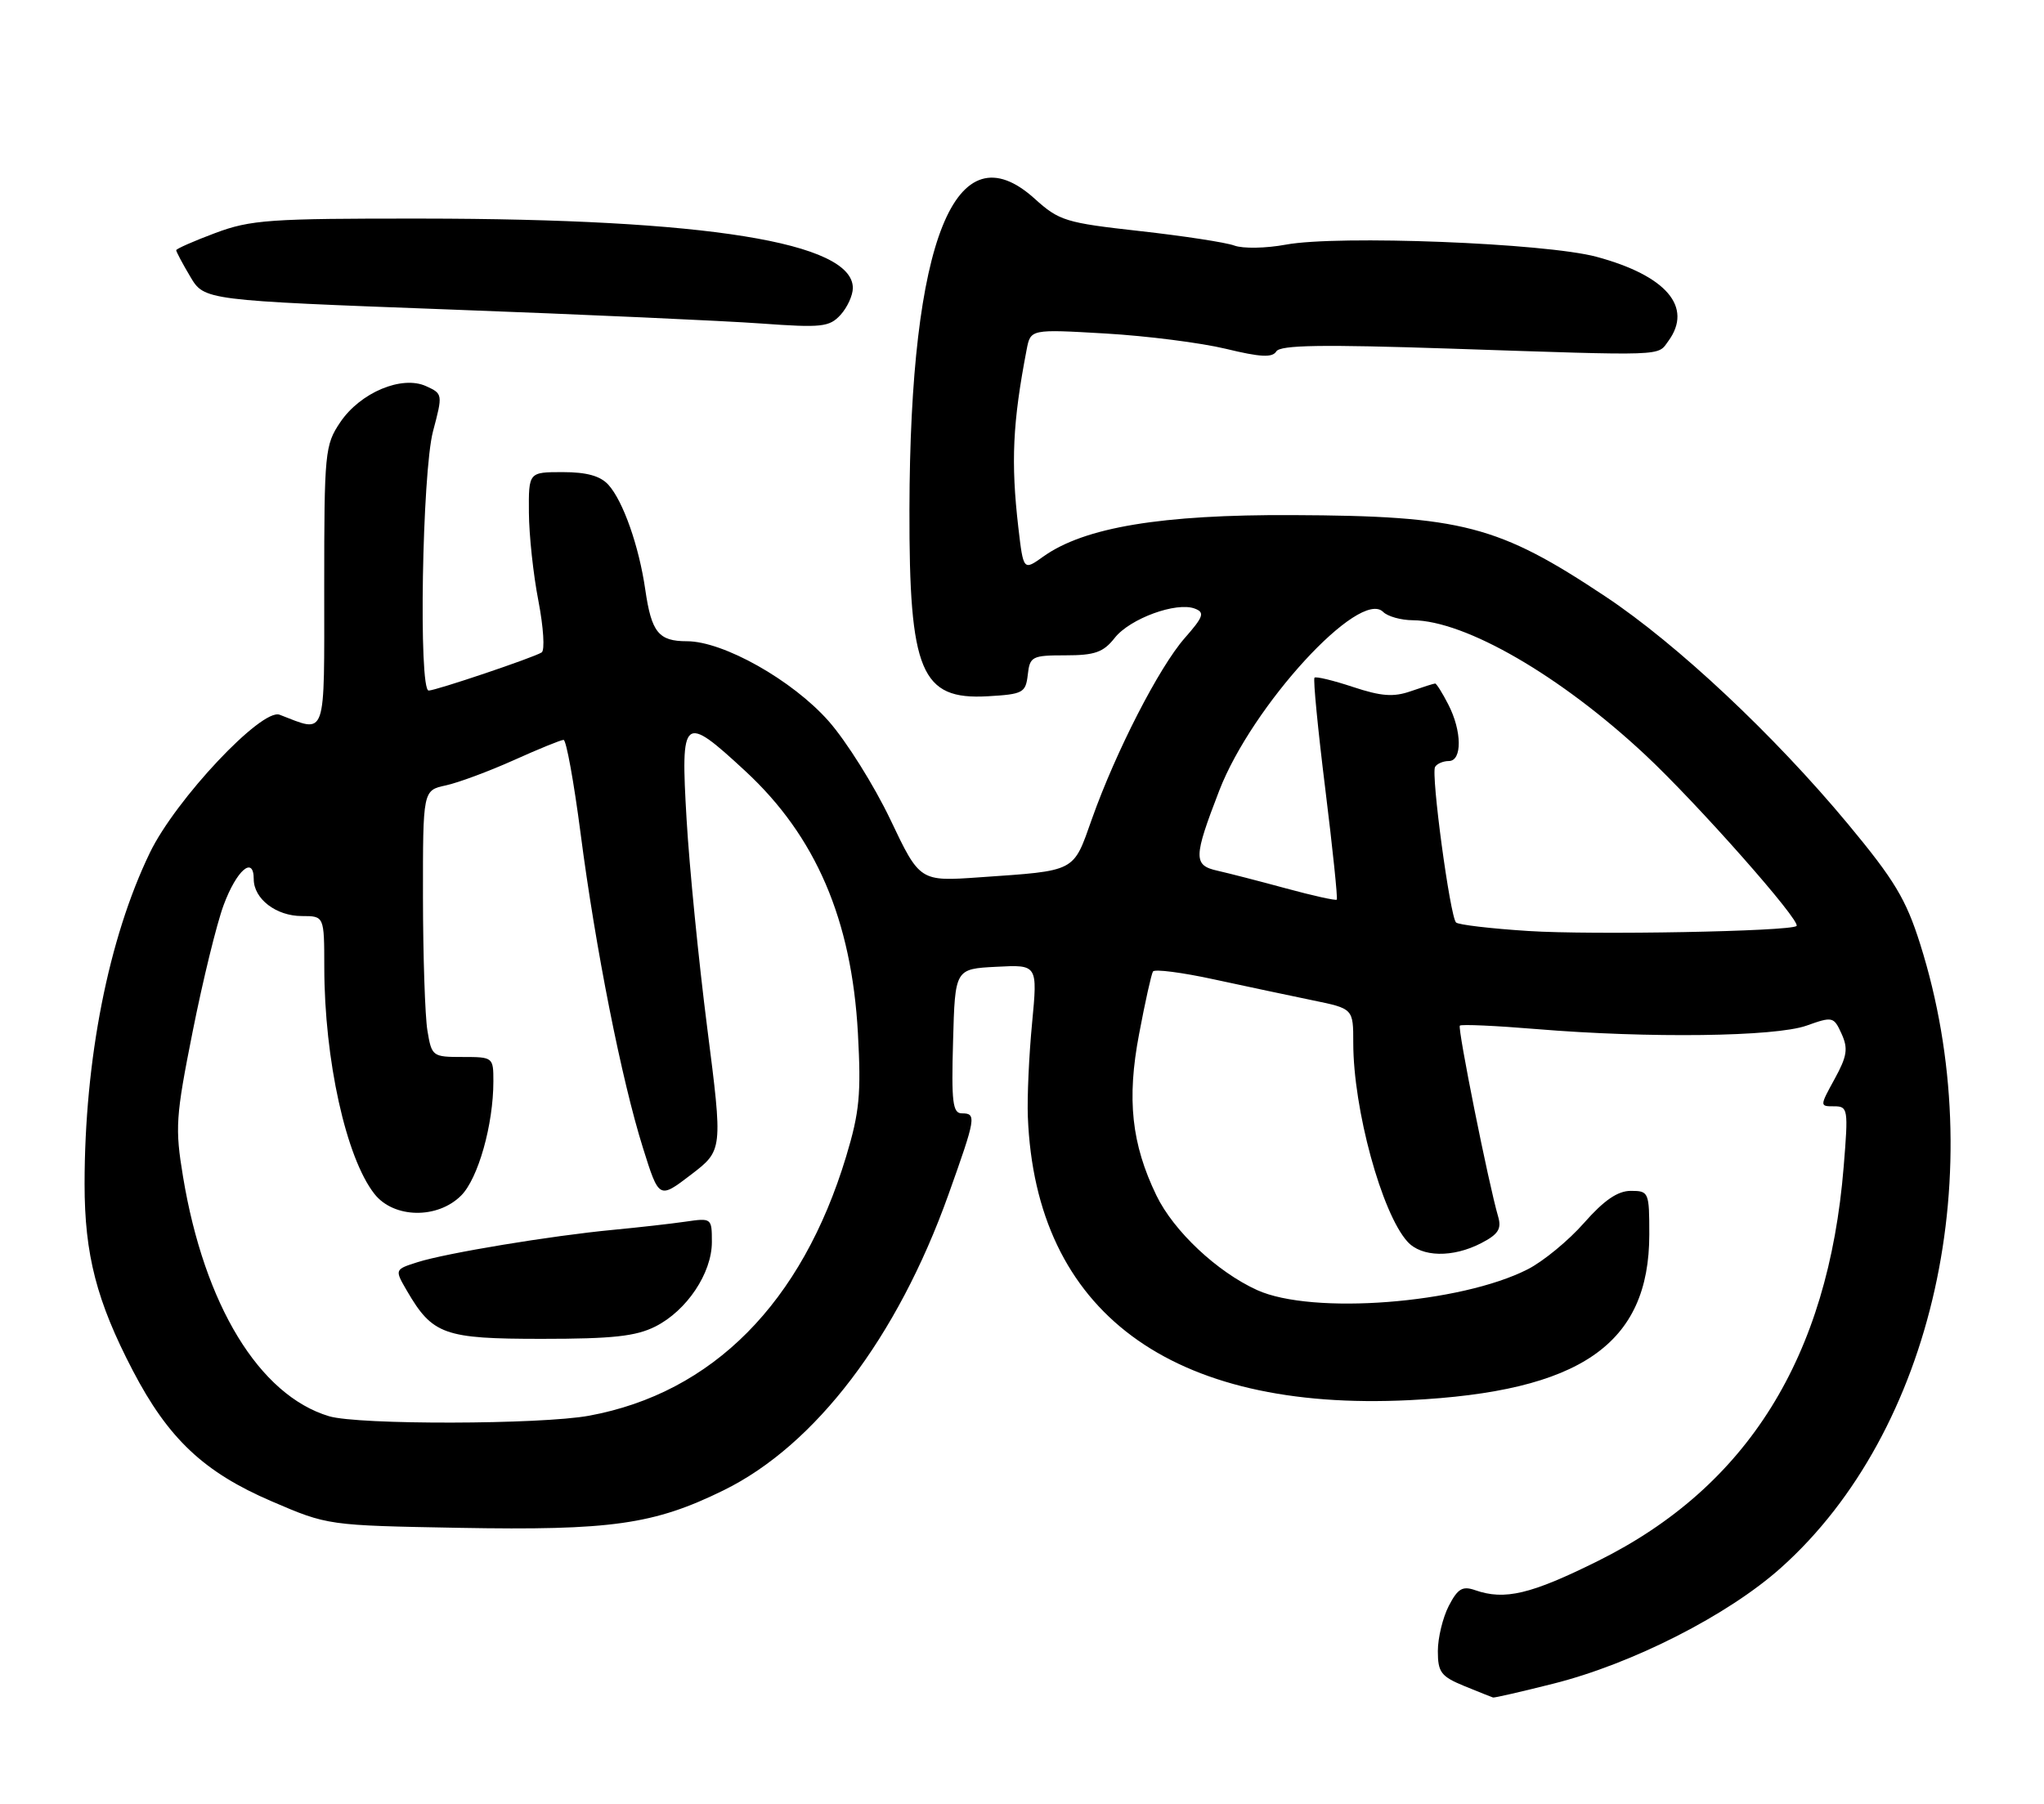 <?xml version="1.0" encoding="UTF-8" standalone="no"?>
<!DOCTYPE svg PUBLIC "-//W3C//DTD SVG 1.1//EN" "http://www.w3.org/Graphics/SVG/1.1/DTD/svg11.dtd" >
<svg xmlns="http://www.w3.org/2000/svg" xmlns:xlink="http://www.w3.org/1999/xlink" version="1.1" viewBox="0 0 290 256">
 <g >
 <path fill="currentColor"
d=" M 220.33 238.95 C 231.56 236.14 245.18 229.21 252.69 222.48 C 274.34 203.12 282.59 166.12 272.43 133.97 C 270.42 127.60 268.78 124.88 262.19 116.94 C 251.73 104.35 237.97 91.43 227.79 84.66 C 212.58 74.54 207.44 73.20 183.37 73.10 C 164.77 73.01 153.86 74.83 148.04 78.97 C 145.20 81.00 145.20 81.00 144.48 74.85 C 143.41 65.58 143.67 59.96 145.66 49.61 C 146.22 46.71 146.22 46.71 156.86 47.33 C 162.71 47.67 170.39 48.65 173.92 49.50 C 178.82 50.69 180.52 50.78 181.08 49.87 C 181.64 48.96 187.57 48.87 205.66 49.47 C 236.76 50.51 235.11 50.57 236.71 48.39 C 240.23 43.57 236.41 39.11 226.50 36.44 C 219.23 34.49 189.84 33.34 182.42 34.72 C 179.62 35.24 176.34 35.30 175.13 34.85 C 173.92 34.40 167.88 33.48 161.71 32.79 C 151.20 31.62 150.27 31.34 146.80 28.20 C 135.55 18.04 129.11 34.03 129.03 72.31 C 128.98 95.35 130.66 99.35 140.14 98.81 C 145.16 98.52 145.52 98.32 145.82 95.75 C 146.11 93.16 146.42 93.00 151.17 93.00 C 155.34 93.00 156.55 92.57 158.16 90.52 C 160.32 87.78 166.92 85.37 169.52 86.37 C 170.96 86.92 170.76 87.51 168.08 90.56 C 164.44 94.71 158.30 106.68 154.92 116.22 C 152.22 123.84 152.80 123.54 139.00 124.50 C 130.50 125.10 130.50 125.10 126.32 116.30 C 124.01 111.46 120.07 105.17 117.55 102.32 C 112.42 96.52 102.62 91.00 97.46 91.00 C 93.44 91.00 92.43 89.75 91.55 83.67 C 90.66 77.51 88.41 71.11 86.32 68.80 C 85.18 67.54 83.24 67.00 79.85 67.00 C 75.00 67.00 75.00 67.00 75.04 72.75 C 75.06 75.91 75.66 81.55 76.39 85.28 C 77.11 89.02 77.32 92.30 76.85 92.59 C 75.65 93.34 61.82 98.00 60.82 98.00 C 59.37 98.00 59.89 67.01 61.44 61.19 C 62.83 55.95 62.82 55.88 60.45 54.80 C 57.01 53.23 51.11 55.71 48.27 59.93 C 46.10 63.15 46.00 64.17 46.00 83.26 C 46.00 105.20 46.41 104.01 39.67 101.43 C 37.14 100.46 24.92 113.45 21.27 121.00 C 15.39 133.16 12.00 150.35 12.00 168.04 C 12.00 178.05 13.71 184.65 18.84 194.50 C 23.88 204.17 28.93 208.93 38.55 213.06 C 46.50 216.48 46.50 216.48 65.11 216.82 C 86.73 217.21 92.78 216.35 102.67 211.49 C 115.70 205.09 127.31 189.81 134.55 169.57 C 138.47 158.59 138.57 158.00 136.47 158.00 C 135.17 158.00 134.97 156.42 135.22 147.75 C 135.50 137.50 135.50 137.50 141.36 137.20 C 147.22 136.89 147.22 136.89 146.43 145.20 C 145.99 149.76 145.72 155.75 145.83 158.50 C 146.92 186.16 166.08 200.38 199.98 198.70 C 224.25 197.50 234.00 190.76 234.00 175.18 C 234.00 169.18 233.93 169.00 231.38 169.00 C 229.52 169.00 227.59 170.32 224.75 173.54 C 222.56 176.04 218.96 179.00 216.77 180.12 C 207.19 185.01 186.18 186.63 178.36 183.08 C 172.68 180.50 166.52 174.71 164.07 169.65 C 160.54 162.34 159.85 156.00 161.61 146.76 C 162.46 142.24 163.35 138.24 163.58 137.87 C 163.81 137.50 167.71 138.00 172.25 138.99 C 176.79 139.97 183.09 141.31 186.25 141.96 C 192.00 143.14 192.00 143.14 192.00 148.01 C 192.00 157.39 196.03 172.16 199.69 176.21 C 201.69 178.42 206.11 178.51 210.15 176.42 C 212.57 175.17 213.06 174.40 212.56 172.67 C 211.21 168.08 206.77 145.90 207.12 145.55 C 207.33 145.34 212.22 145.56 218.00 146.04 C 233.92 147.36 251.88 147.13 256.31 145.55 C 260.01 144.23 260.17 144.27 261.28 146.71 C 262.23 148.80 262.07 149.88 260.30 153.11 C 258.17 157.00 258.17 157.00 260.22 157.00 C 262.19 157.00 262.25 157.37 261.58 165.56 C 259.39 192.60 247.93 210.99 226.72 221.52 C 217.18 226.26 213.49 227.13 209.30 225.67 C 207.50 225.04 206.83 225.43 205.55 227.90 C 204.70 229.55 204.00 232.44 204.00 234.31 C 204.00 237.32 204.45 237.91 207.75 239.27 C 209.81 240.11 211.65 240.85 211.83 240.90 C 212.02 240.96 215.84 240.08 220.33 238.95 Z  M 121.00 40.87 C 121.00 34.39 100.25 31.05 59.79 31.02 C 38.22 31.00 35.57 31.19 30.54 33.07 C 27.49 34.21 25.00 35.31 25.00 35.51 C 25.00 35.72 25.89 37.40 26.99 39.25 C 28.98 42.62 28.98 42.62 63.74 43.92 C 82.86 44.63 102.78 45.53 108.00 45.91 C 116.58 46.53 117.67 46.41 119.25 44.69 C 120.21 43.64 121.00 41.92 121.00 40.87 Z  M 46.68 200.98 C 36.79 198.01 28.99 185.22 25.97 167.00 C 24.82 160.06 24.92 158.52 27.34 146.36 C 28.78 139.13 30.75 131.07 31.73 128.44 C 33.57 123.48 36.00 121.38 36.00 124.76 C 36.00 127.56 39.18 130.00 42.83 130.00 C 46.00 130.00 46.00 130.00 46.01 137.25 C 46.02 150.41 49.10 164.32 53.13 169.44 C 55.86 172.91 62.07 173.03 65.43 169.66 C 67.84 167.25 70.00 159.60 70.00 153.45 C 70.00 150.04 69.95 150.00 65.63 150.00 C 61.36 150.00 61.25 149.92 60.64 146.25 C 60.30 144.19 60.02 135.67 60.01 127.33 C 60.00 112.16 60.00 112.16 63.25 111.46 C 65.04 111.07 69.37 109.46 72.89 107.88 C 76.40 106.30 79.58 105.00 79.96 105.00 C 80.34 105.00 81.42 110.96 82.37 118.25 C 84.48 134.55 88.20 153.31 91.23 162.93 C 93.50 170.17 93.50 170.17 98.03 166.71 C 102.56 163.24 102.56 163.24 100.34 145.87 C 99.12 136.32 97.80 122.99 97.41 116.25 C 96.55 101.56 96.92 101.26 105.74 109.42 C 115.75 118.68 120.83 130.52 121.72 146.62 C 122.19 155.26 121.95 157.82 120.05 164.12 C 113.77 184.90 101.11 197.68 83.57 200.91 C 76.69 202.17 50.83 202.23 46.68 200.98 Z  M 92.98 188.25 C 97.43 186.01 101.00 180.68 101.00 176.26 C 101.00 172.86 100.96 172.83 97.25 173.37 C 95.19 173.67 90.58 174.19 87.00 174.53 C 78.31 175.35 63.28 177.83 59.24 179.12 C 55.98 180.16 55.98 180.16 57.74 183.19 C 61.37 189.42 63.01 190.00 76.88 190.00 C 86.90 190.00 90.22 189.64 92.98 188.25 Z  M 216.83 132.12 C 211.52 131.78 206.90 131.24 206.58 130.91 C 205.73 130.06 203.00 109.81 203.61 108.83 C 203.89 108.37 204.77 108.00 205.56 108.00 C 207.47 108.00 207.43 103.73 205.47 99.95 C 204.64 98.33 203.80 97.00 203.62 97.00 C 203.44 97.00 201.89 97.49 200.17 98.09 C 197.71 98.95 195.98 98.82 191.96 97.49 C 189.16 96.56 186.70 95.97 186.50 96.17 C 186.29 96.38 186.98 103.49 188.03 111.97 C 189.08 120.46 189.81 127.52 189.66 127.67 C 189.51 127.83 186.26 127.11 182.44 126.07 C 178.62 125.03 174.26 123.91 172.75 123.57 C 169.29 122.80 169.31 121.72 172.98 112.21 C 177.62 100.18 192.90 83.50 196.24 86.84 C 196.88 87.48 198.77 88.01 200.45 88.02 C 207.91 88.08 221.40 95.89 233.39 107.09 C 240.80 114.01 255.60 130.76 254.89 131.41 C 254.03 132.18 225.86 132.71 216.83 132.12 Z "/>
</g>
</svg>